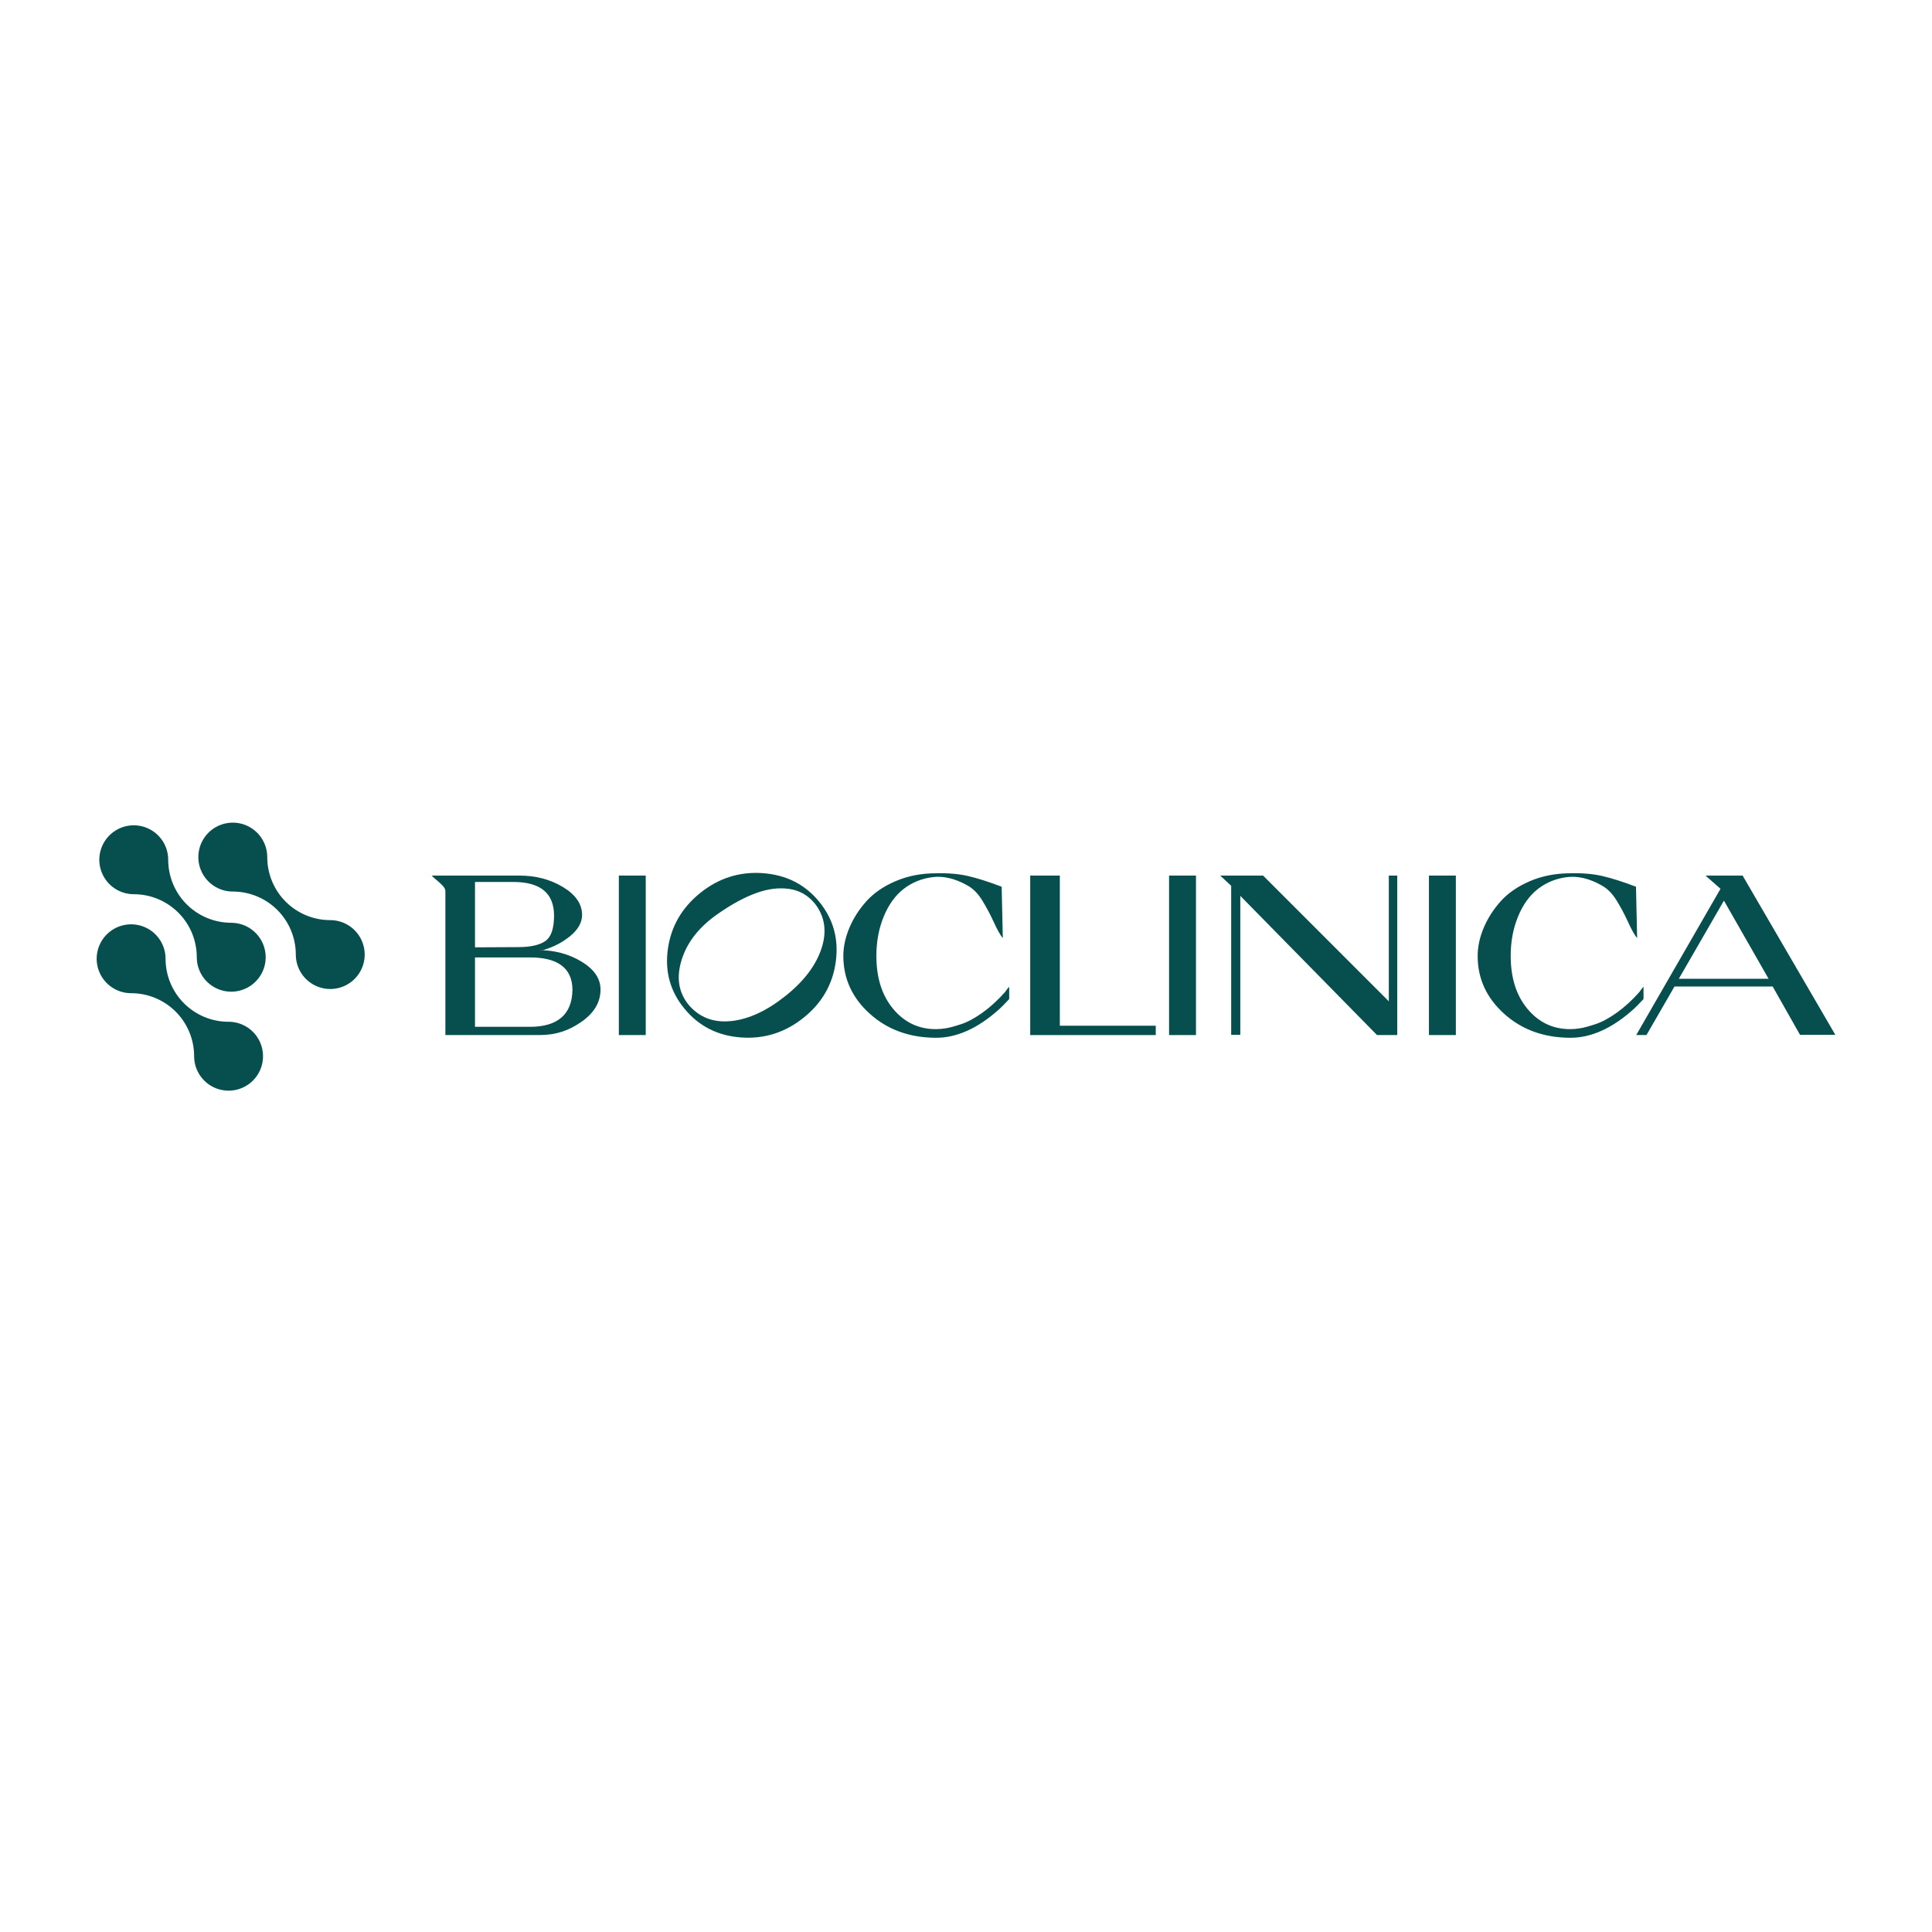 <?xml version="1.0" encoding="UTF-8"?><svg id="Layer_1" xmlns="http://www.w3.org/2000/svg" viewBox="0 0 1600 1600"><defs><style>.cls-1{fill:#074f4f;}</style></defs><path class="cls-1" d="M481.55,796.34c-10.5-6.35-22.54-9.53-36.13-9.53h4.36c8.68-2.51,16.23-6.45,22.64-11.79,6.41-5.34,9.63-11.1,9.63-17.26,0-9.06-5.26-16.76-15.76-23.11-10.5-6.35-22.54-9.53-36.13-9.53h-72.64c.87,1,2.36,2.36,4.43,4.05,2.08,1.71,3.75,3.27,5.01,4.72,1.25,1.44,1.89,2.8,1.89,4.06v119.24h77.97c13.58,0,24.24-3.66,34.74-10.99,10.5-7.34,15.76-16.22,15.76-26.67v-.08c0-9.06-5.26-16.76-15.76-23.11h0Zm-88.18-65.94h31.69c22.52,0,33.78,9.31,33.78,27.91,0,10.7-2.43,17.72-7.27,21.05-4.84,3.33-12.29,4.99-22.35,4.99l-35.85,.19v-54.15h0Zm45.56,119.96h-45.56v-57.45h45.56c22.31,0,34.93,8.31,35.16,26.58-.22,21.07-12.85,30.87-35.16,30.87h0Z"/><path class="cls-1" d="M534.77,725.11v132.08h-22.27v-132.08h22.27Z"/><path class="cls-1" d="M631.96,723.13c19.31,1.44,34.81,9.34,46.5,23.68,11.7,14.35,16.26,30.91,13.68,49.72-2.58,18.81-11.54,34.31-26.89,46.5-15.34,12.19-32.62,17.58-51.79,16.13-19.19-1.44-34.68-9.34-46.5-23.68-11.82-14.21-16.45-30.69-13.87-49.43,2.58-18.74,11.54-34.28,26.89-46.6,15.34-12.33,32.67-17.77,51.98-16.33Zm-26.22,122.45c14.4-1.57,29.27-8.46,44.62-20.66,15.34-12.2,25.35-25.38,29.99-39.53,4.65-14.15,2.76-26.57-5.66-37.26-5.66-6.8-12.74-10.78-21.23-11.99-8.49-1.19-17.52-.06-27.08,3.4-9.56,3.45-19.81,8.96-30.76,16.51-15.98,10.82-26.32,23.68-31.03,38.58-4.72,14.9-2.68,27.58,6.13,38.01,8.93,10.18,20.6,14.5,35,12.93h.01Z"/><path class="cls-1" d="M725.78,791.72c0,18.12,4.65,32.74,13.96,43.87,9.31,11.13,21.06,16.7,35.28,16.7,2.64,0,5.47-.25,8.49-.75,3.02-.5,7.2-1.64,12.54-3.4,5.34-1.76,11.22-4.94,17.65-9.53,6.41-4.59,12.64-10.28,18.67-17.08,1.26-1.89,2.39-3.33,3.4-4.34v10.18c-3.65,3.9-6.23,6.55-7.74,7.92-17.87,16.23-35.6,24.28-53.2,24.15-21.77-.12-39.94-6.76-54.52-19.91-14.59-13.14-21.89-29.09-21.89-47.84,0-7.55,1.64-15.25,4.91-23.11,3.27-7.87,7.95-15.22,14.05-22.07,6.1-6.85,14.21-12.46,24.33-16.79,10.13-4.34,21.35-6.51,33.68-6.51,9.81-.25,18.55,.5,26.22,2.26,7.67,1.76,16.98,4.72,27.93,8.87l.94,42.65c-2.14-2.64-4.69-7.2-7.64-13.68-2.96-6.48-6.2-12.51-9.71-18.12-3.52-5.59-7.67-9.66-12.46-12.17-9.93-5.54-19.41-7.74-28.4-6.6-8.99,1.14-16.95,4.37-23.86,9.71-6.92,5.34-12.43,12.96-16.51,22.84-4.09,9.88-6.13,20.78-6.13,32.74h.01Z"/><path class="cls-1" d="M957.15,849.46v7.74h-103.97v-132.09h24.53v124.35h79.44Z"/><path class="cls-1" d="M990.45,725.11v132.08h-22.27v-132.08h22.27Z"/><path class="cls-1" d="M1140.38,857.19l-113.22-115.28v115.09h-7.55v-123.4l-9.06-8.49h35.47l104.15,104.15v-104.15h6.98v132.08h-16.77Z"/><path class="cls-1" d="M1205.67,725.11v132.08h-22.27v-132.08h22.27Z"/><path class="cls-1" d="M1251.1,791.72c0,18.12,4.65,32.74,13.96,43.87,9.31,11.13,21.06,16.7,35.28,16.7,2.64,0,5.47-.25,8.49-.75s7.2-1.64,12.54-3.4c5.34-1.76,11.22-4.94,17.65-9.53,6.41-4.59,12.64-10.28,18.67-17.08,1.26-1.89,2.39-3.33,3.4-4.34v10.18c-3.65,3.9-6.23,6.55-7.74,7.92-17.87,16.23-35.6,24.28-53.2,24.15-21.77-.12-39.94-6.76-54.52-19.91-14.59-13.14-21.89-29.09-21.89-47.84,0-7.55,1.64-15.25,4.91-23.11,3.27-7.87,7.95-15.22,14.05-22.07,6.1-6.85,14.21-12.46,24.33-16.79,10.13-4.34,21.35-6.51,33.68-6.51,9.81-.25,18.55,.5,26.22,2.26,7.67,1.76,16.98,4.72,27.93,8.87l.94,42.65c-2.14-2.64-4.69-7.2-7.64-13.68-2.96-6.48-6.2-12.51-9.71-18.12-3.52-5.59-7.67-9.66-12.46-12.17-9.93-5.54-19.41-7.74-28.4-6.6-8.99,1.14-16.95,4.37-23.86,9.71-6.92,5.34-12.43,12.96-16.51,22.84-4.09,9.88-6.13,20.78-6.13,32.74h.01Z"/><path class="cls-1" d="M1468.07,817h-81.33l-23.21,40.19h-8.49l69.81-121.13-12.46-10.95h30.76l76.79,131.88h-29.25l-22.64-40h.01Zm-77.73-6.41h74.33l-36.99-64.72-37.36,64.72h.01Z"/><path class="cls-1" d="M273.64,762.01h-.29c-13.79-.03-27-5.53-36.75-15.28-9.75-9.75-15.24-22.97-15.28-36.76v-.28c-.02-5.63-1.71-11.13-4.86-15.81-3.14-4.67-7.6-8.31-12.81-10.46-5.21-2.14-10.93-2.7-16.46-1.59-5.52,1.1-10.6,3.82-14.58,7.8-3.98,3.98-6.7,9.06-7.8,14.58-1.1,5.52-.55,11.25,1.59,16.46,2.14,5.21,5.78,9.67,10.45,12.81,4.67,3.14,10.17,4.84,15.8,4.86h.29c13.79,.03,27,5.53,36.75,15.28,9.75,9.75,15.24,22.97,15.28,36.76v.29c.03,5.63,1.72,11.13,4.87,15.8,3.15,4.67,7.6,8.3,12.81,10.44,5.21,2.14,10.93,2.69,16.45,1.59,5.52-1.11,10.59-3.82,14.57-7.8,3.98-3.98,6.69-9.05,7.8-14.57,1.1-5.52,.55-11.25-1.59-16.45-2.14-5.21-5.78-9.66-10.45-12.81-4.67-3.14-10.17-4.84-15.8-4.86h0Z"/><path class="cls-1" d="M191.62,764.19h-.3c-13.78-.04-26.99-5.53-36.74-15.28-9.75-9.75-15.24-22.96-15.28-36.74v-.3c-.03-5.63-1.72-11.13-4.87-15.8-3.15-4.67-7.6-8.31-12.81-10.45-5.21-2.14-10.93-2.69-16.45-1.59-5.52,1.11-10.59,3.82-14.57,7.81-3.98,3.98-6.69,9.06-7.8,14.58-1.1,5.52-.55,11.25,1.6,16.46,2.14,5.21,5.78,9.66,10.45,12.81,4.67,3.14,10.17,4.83,15.8,4.86h0c.1,0,.2,0,.3,0,13.78,.04,26.99,5.54,36.74,15.28,9.75,9.75,15.24,22.96,15.28,36.75v.3c.03,5.63,1.72,11.13,4.87,15.8,3.15,4.67,7.6,8.3,12.81,10.45,5.21,2.14,10.93,2.69,16.45,1.59,5.52-1.11,10.59-3.82,14.57-7.8,3.98-3.98,6.7-9.05,7.8-14.57,1.11-5.52,.55-11.25-1.59-16.45-2.14-5.21-5.78-9.66-10.44-12.81-4.67-3.15-10.16-4.84-15.79-4.87h-.3"/><path class="cls-1" d="M189.43,846.19h-.29c-13.79-.03-27-5.53-36.75-15.28-9.75-9.75-15.24-22.97-15.28-36.76v-.29c-.03-5.63-1.72-11.13-4.87-15.8-3.15-4.67-7.6-8.3-12.81-10.44-5.21-2.14-10.93-2.69-16.45-1.59-5.52,1.11-10.59,3.82-14.57,7.8-3.98,3.98-6.69,9.05-7.8,14.57-1.1,5.52-.55,11.25,1.59,16.45,2.14,5.21,5.78,9.66,10.45,12.81,4.67,3.14,10.17,4.83,15.8,4.86h.29c13.79,.03,27,5.53,36.75,15.28,9.75,9.75,15.24,22.97,15.28,36.76v.29c.03,5.63,1.72,11.13,4.87,15.8,3.15,4.67,7.6,8.31,12.81,10.45,5.21,2.14,10.93,2.7,16.45,1.59,5.52-1.11,10.59-3.82,14.57-7.8,3.98-3.98,6.7-9.06,7.8-14.58,1.11-5.52,.55-11.25-1.59-16.46-2.14-5.21-5.78-9.67-10.45-12.81-4.67-3.15-10.17-4.84-15.8-4.87h-.29"/></svg>